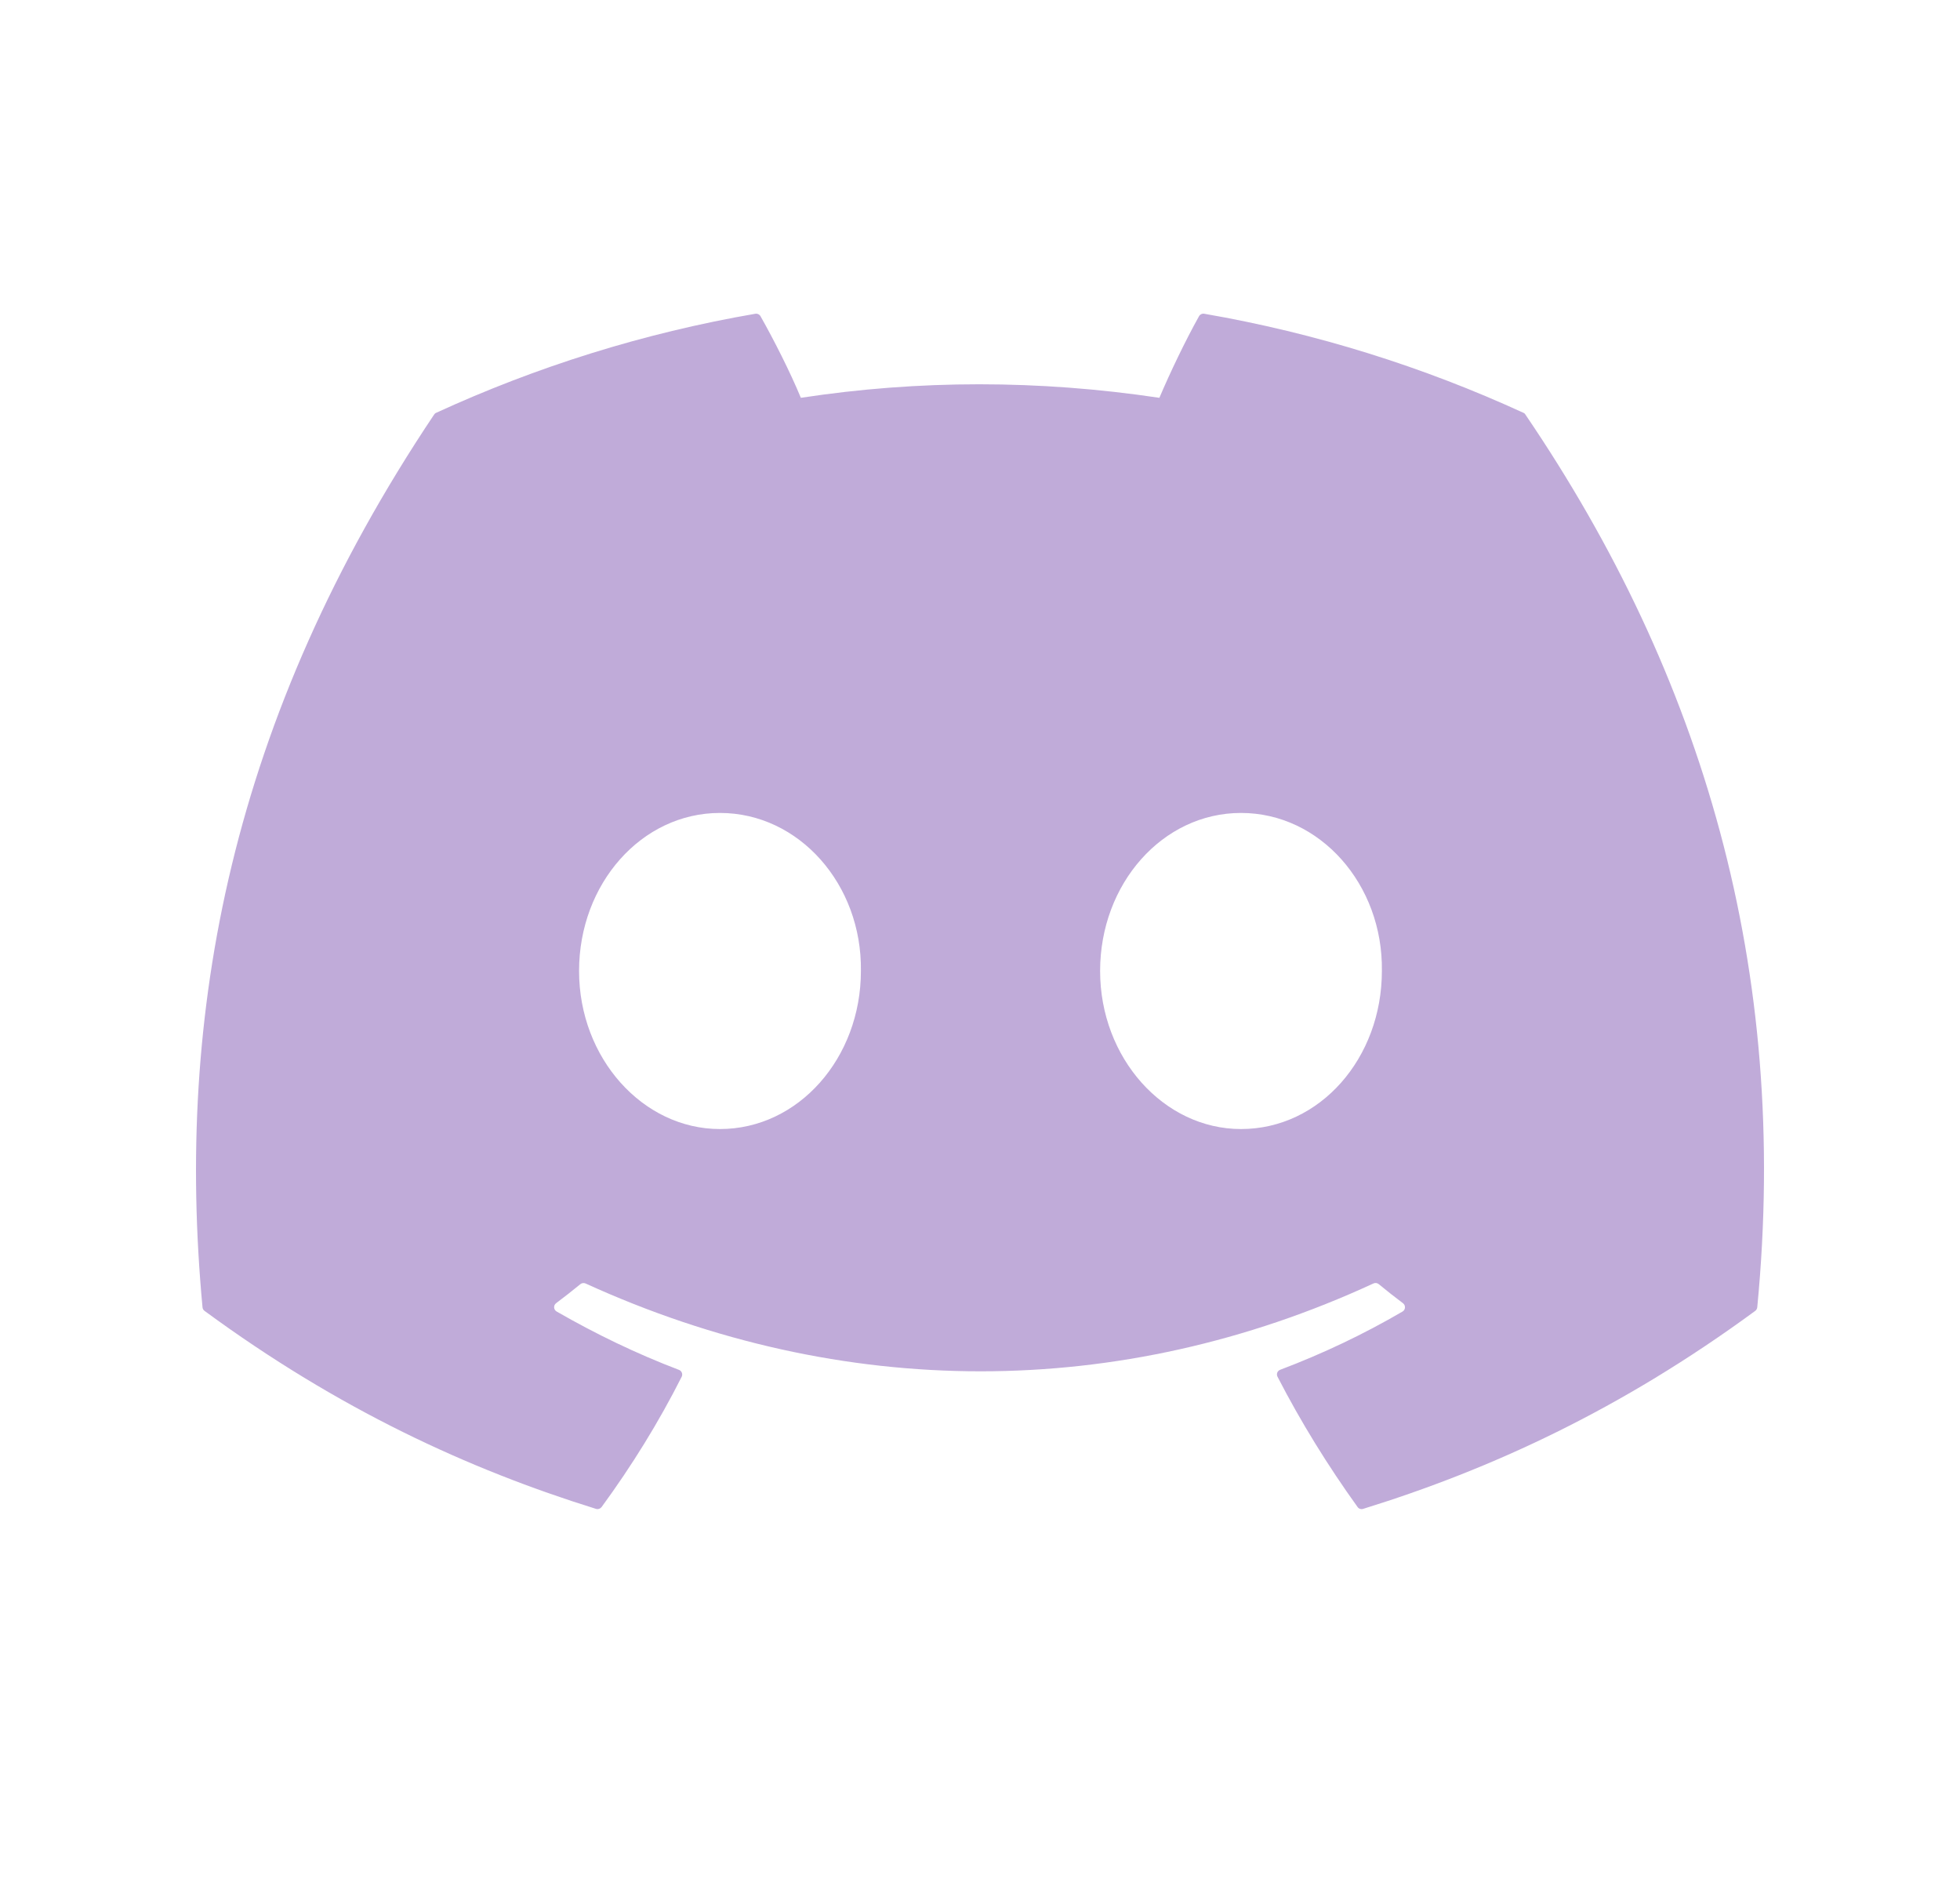 <svg width="25" height="24" viewBox="0 0 25 24" fill="none" xmlns="http://www.w3.org/2000/svg">
    <path
        d="M19.431 5.264C18.156 4.679 16.789 4.248 15.36 4.001C15.334 3.996 15.308 4.008 15.294 4.032C15.119 4.345 14.924 4.753 14.788 5.073C13.25 4.843 11.721 4.843 10.215 5.073C10.079 4.745 9.877 4.345 9.7 4.032C9.687 4.009 9.661 3.997 9.635 4.001C8.207 4.247 6.84 4.678 5.564 5.264C5.553 5.268 5.544 5.276 5.537 5.287C2.944 9.16 2.234 12.939 2.583 16.67C2.584 16.689 2.594 16.706 2.609 16.717C4.319 17.973 5.976 18.736 7.603 19.242C7.629 19.25 7.656 19.24 7.673 19.219C8.058 18.693 8.401 18.139 8.695 17.557C8.712 17.523 8.695 17.482 8.66 17.469C8.116 17.262 7.598 17.011 7.1 16.725C7.06 16.702 7.057 16.646 7.093 16.619C7.198 16.54 7.303 16.458 7.403 16.376C7.421 16.361 7.447 16.358 7.468 16.367C10.741 17.861 14.285 17.861 17.519 16.367C17.54 16.357 17.566 16.36 17.585 16.375C17.685 16.458 17.79 16.54 17.895 16.619C17.931 16.646 17.929 16.702 17.89 16.725C17.391 17.016 16.873 17.262 16.329 17.468C16.293 17.481 16.277 17.523 16.295 17.557C16.595 18.139 16.938 18.692 17.316 19.218C17.331 19.24 17.36 19.25 17.386 19.242C19.02 18.736 20.677 17.973 22.388 16.717C22.403 16.706 22.412 16.689 22.414 16.671C22.831 12.357 21.715 8.61 19.457 5.287C19.451 5.276 19.442 5.268 19.431 5.264ZM9.183 14.398C8.198 14.398 7.386 13.493 7.386 12.382C7.386 11.271 8.182 10.367 9.183 10.367C10.192 10.367 10.996 11.279 10.981 12.382C10.981 13.493 10.184 14.398 9.183 14.398ZM15.829 14.398C14.844 14.398 14.032 13.493 14.032 12.382C14.032 11.271 14.828 10.367 15.829 10.367C16.838 10.367 17.642 11.279 17.626 12.382C17.626 13.493 16.838 14.398 15.829 14.398Z"
        fill="#C0ABD9" />
</svg>
